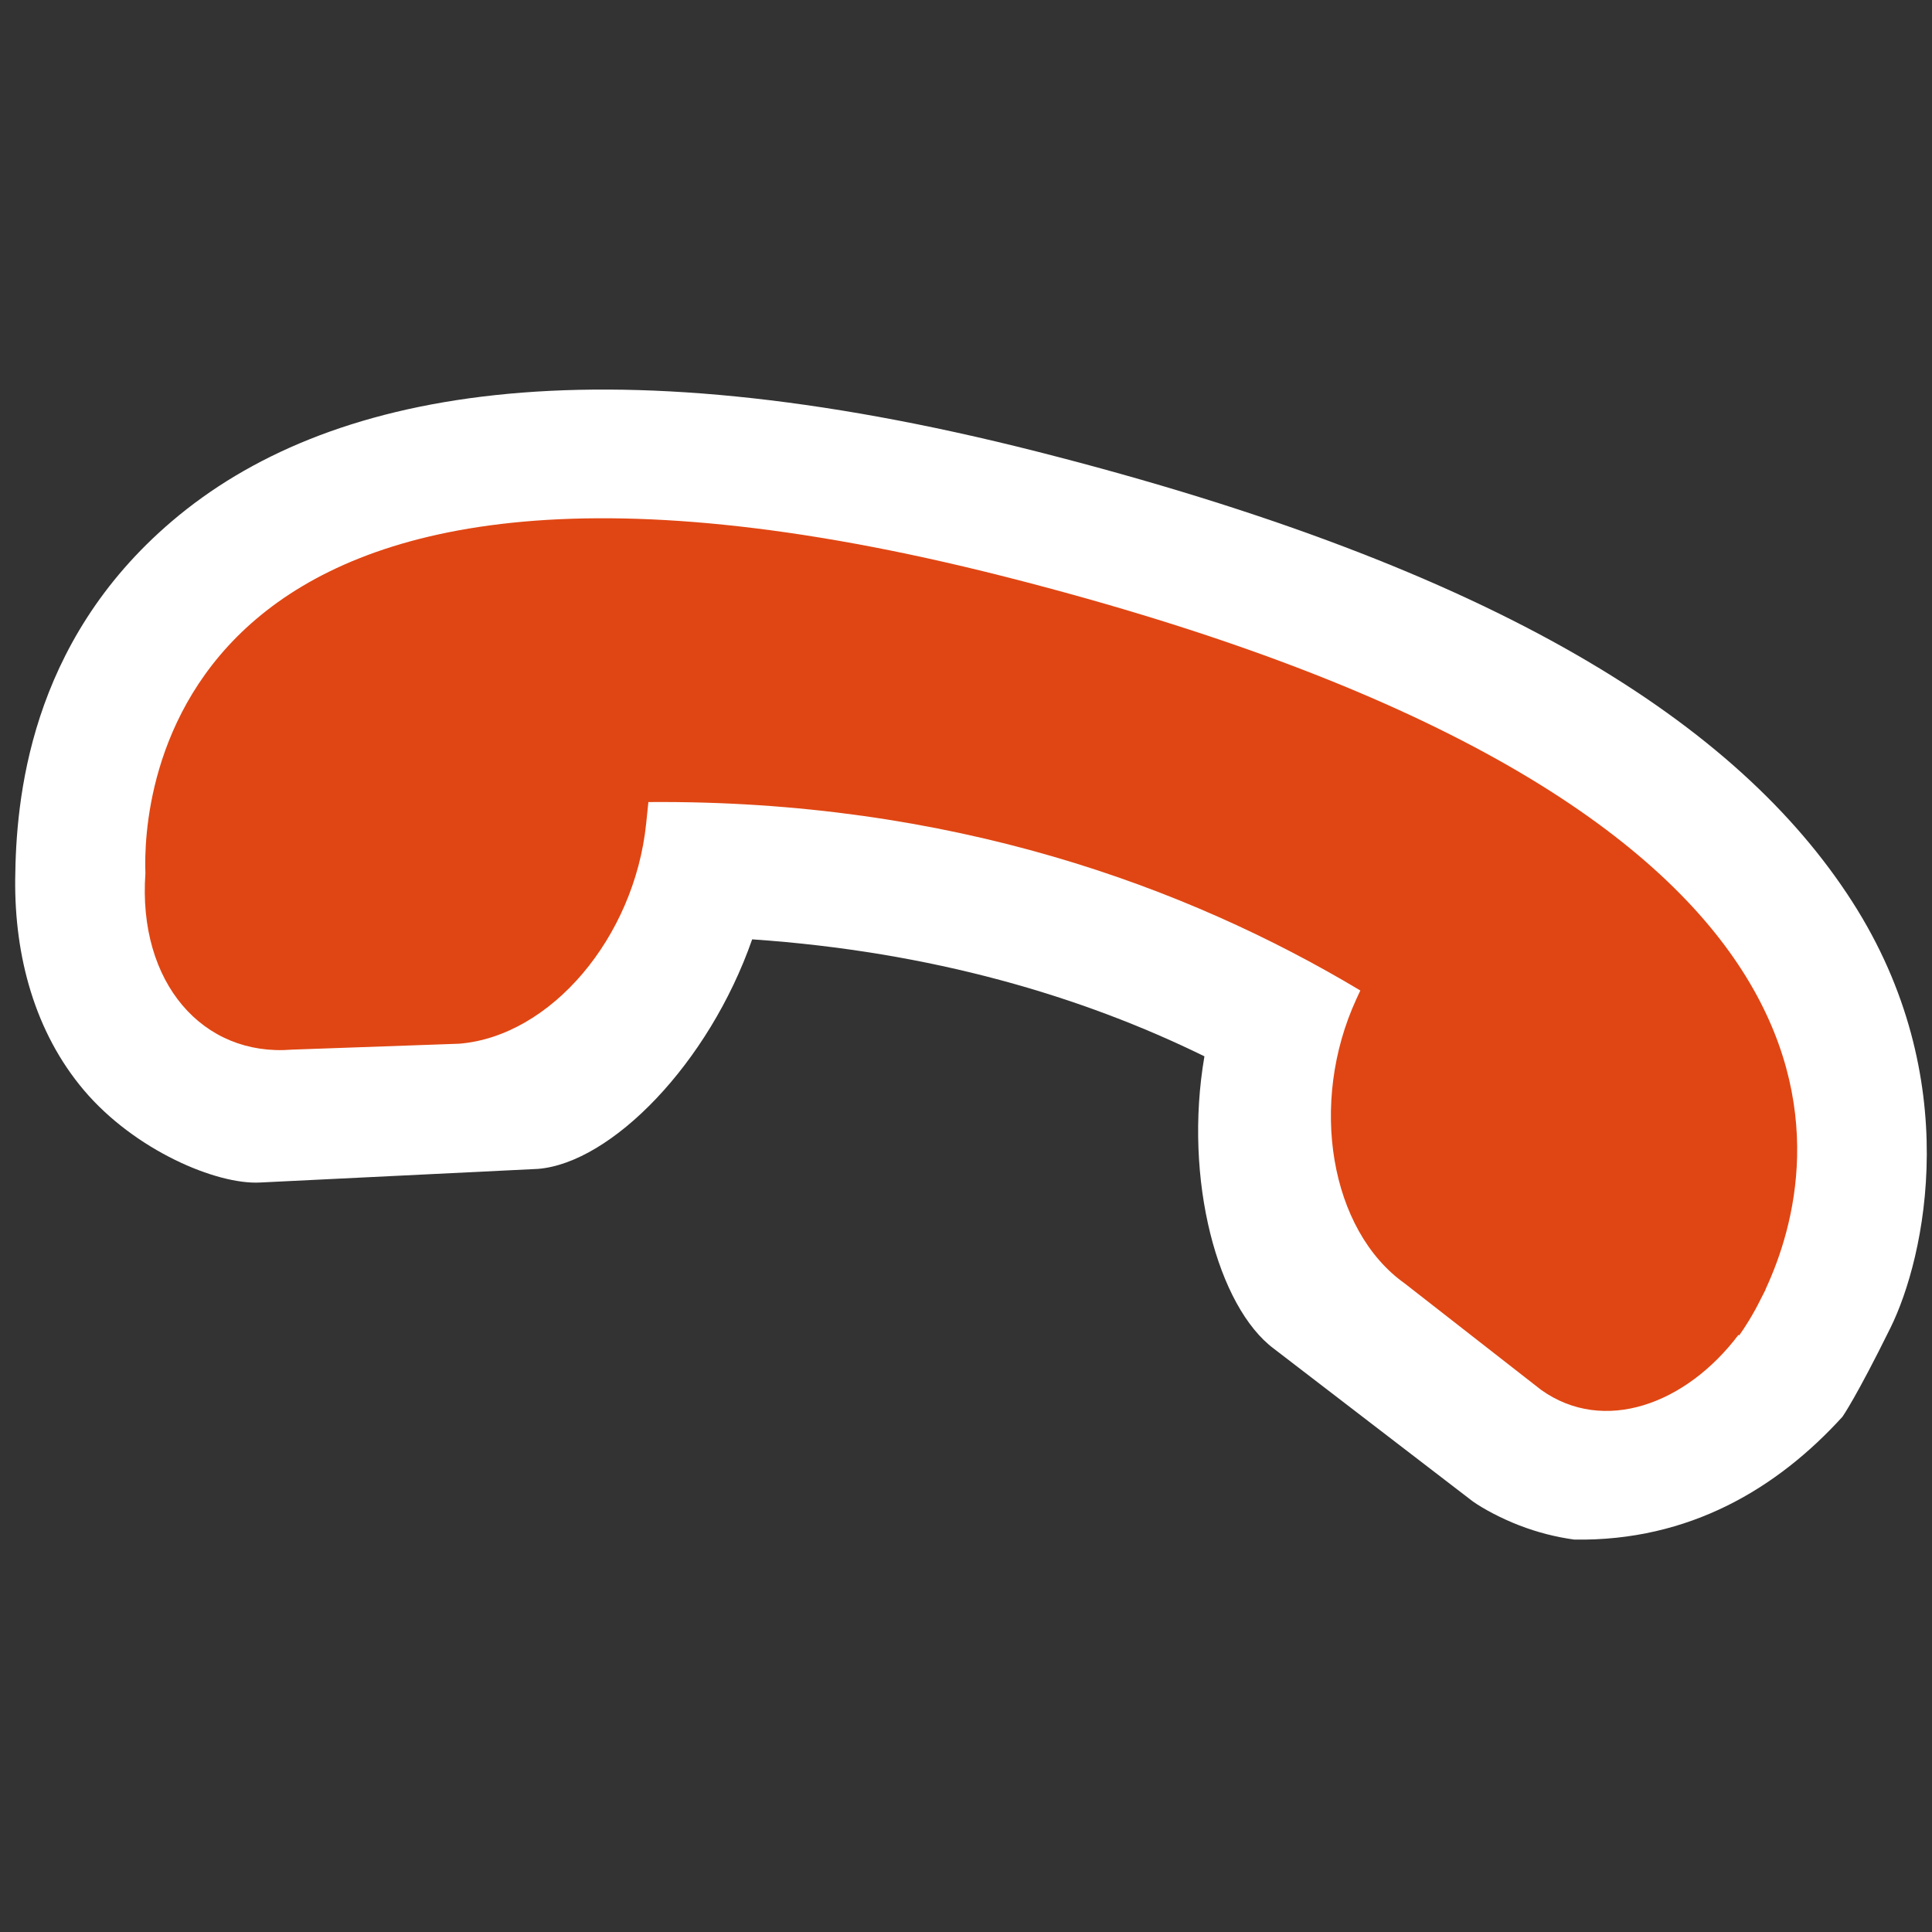 <?xml version="1.0" encoding="UTF-8" standalone="no"?>
<!-- Generator: Adobe Illustrator 16.0.0, SVG Export Plug-In . SVG Version: 6.00 Build 0)  -->

<svg
   xmlns:dc="http://purl.org/dc/elements/1.1/"
   xmlns:cc="http://creativecommons.org/ns#"
   xmlns:rdf="http://www.w3.org/1999/02/22-rdf-syntax-ns#"
   xmlns:svg="http://www.w3.org/2000/svg"
   xmlns="http://www.w3.org/2000/svg"
   xmlns:sodipodi="http://sodipodi.sourceforge.net/DTD/sodipodi-0.dtd"
   xmlns:inkscape="http://www.inkscape.org/namespaces/inkscape"
   version="1.1"
   id="Layer_7"
   x="0px"
   y="0px"
   width="128"
   height="128"
   viewBox="0 0 128 128"
   enable-background="new 0 0 100 100"
   xml:space="preserve"
   inkscape:version="0.48.3.1 r9886"
   sodipodi:docname="call-start.svg"><rect x="0" y="0" width="128" height="128" fill="#333333" stroke="none"/><defs
   id="defs7" /><sodipodi:namedview
   pagecolor="#c8c8c8"
   bordercolor="#666666"
   borderopacity="1"
   objecttolerance="10"
   gridtolerance="10"
   guidetolerance="10"
   inkscape:pageopacity="1"
   inkscape:pageshadow="2"
   inkscape:window-width="1598"
   inkscape:window-height="879"
   id="namedview5"
   showgrid="false"
   showguides="false"
   inkscape:guide-bbox="true"
   inkscape:zoom="1"
   inkscape:cx="53.032263"
   inkscape:cy="69.431298"
   inkscape:window-x="0"
   inkscape:window-y="0"
   inkscape:window-maximized="1"
   inkscape:current-layer="g2999"><sodipodi:guide
     orientation="1,0"
     position="4.025,104.131"
     id="guide2996" /></sodipodi:namedview>
<g
   id="g2999"
   transform="matrix(0.762,-0.762,0.762,0.762,-29.239,68.584)"><path
     sodipodi:nodetypes="scccscscsccccccs"
     inkscape:connector-curvature="0"
     id="path2994"
     d="m 63.922,106.539 c 0.486,1.101 1.093,2.116 1.777,3.015 4.935,5.094 11.077,6.596 16.998,6.316 0,0 1.435,-0.246 5.96,-1.782 4.525,-1.536 14.107,-7.575 16.858,-20.196 C 108.266,81.271 104.672,64.165 89.641,38.899 75.217,14.658 61.353,5.321 49.036,4.318 37.451,3.375 30.042,9.721 26.64,13.053 c -3.402,3.332 -5.813,7.526 -6.199,12.176 -0.4,4.821 1.658,9.886 3.648,11.669 l 12.678,11.493 c 3.448,2.921 11.991,2.844 19.284,-0.673 7.284,8.355 11.869,16.827 14.576,24.746 -6.297,4.452 -10.317,11.489 -9.69,15.74 l 2.006,15.264 c 0.136,0.797 0.492,1.969 0.978,3.07 z"
     style="fill:#ffffff" /><path
     inkscape:connector-curvature="0"
     id="path3"
     d="m 32.555,18.459 c 2.785,-3.003 22.739,-21.753 50.233,24.452 28.98,48.715 10.17,61.133 2.095,64.078 l -0.002,0.011 c -0.129,0.046 -0.256,0.081 -0.386,0.126 -0.226,0.078 -0.438,0.145 -0.645,0.209 -0.088,0.025 -0.181,0.057 -0.27,0.082 -1.134,0.33 -1.851,0.426 -1.851,0.426 0,0 0.006,-0.021 0.011,-0.054 -5.311,0.741 -10.189,-1.52 -10.976,-6.178 L 69.461,91.05 c -0.942,-5.556 3.657,-12.033 10.27,-14.474 l 0.535,-0.196 C 77.228,64.284 70.735,50.257 57.508,37.238 l -1.035,0.841 c -5.473,4.445 -13.389,5.089 -17.687,1.447 L 31.256,32.511 c -4.19,-3.554 -3.818,-9.618 1.299,-14.051 z"
     style="fill:#e04613;fill-opacity:1" /></g>
</svg>